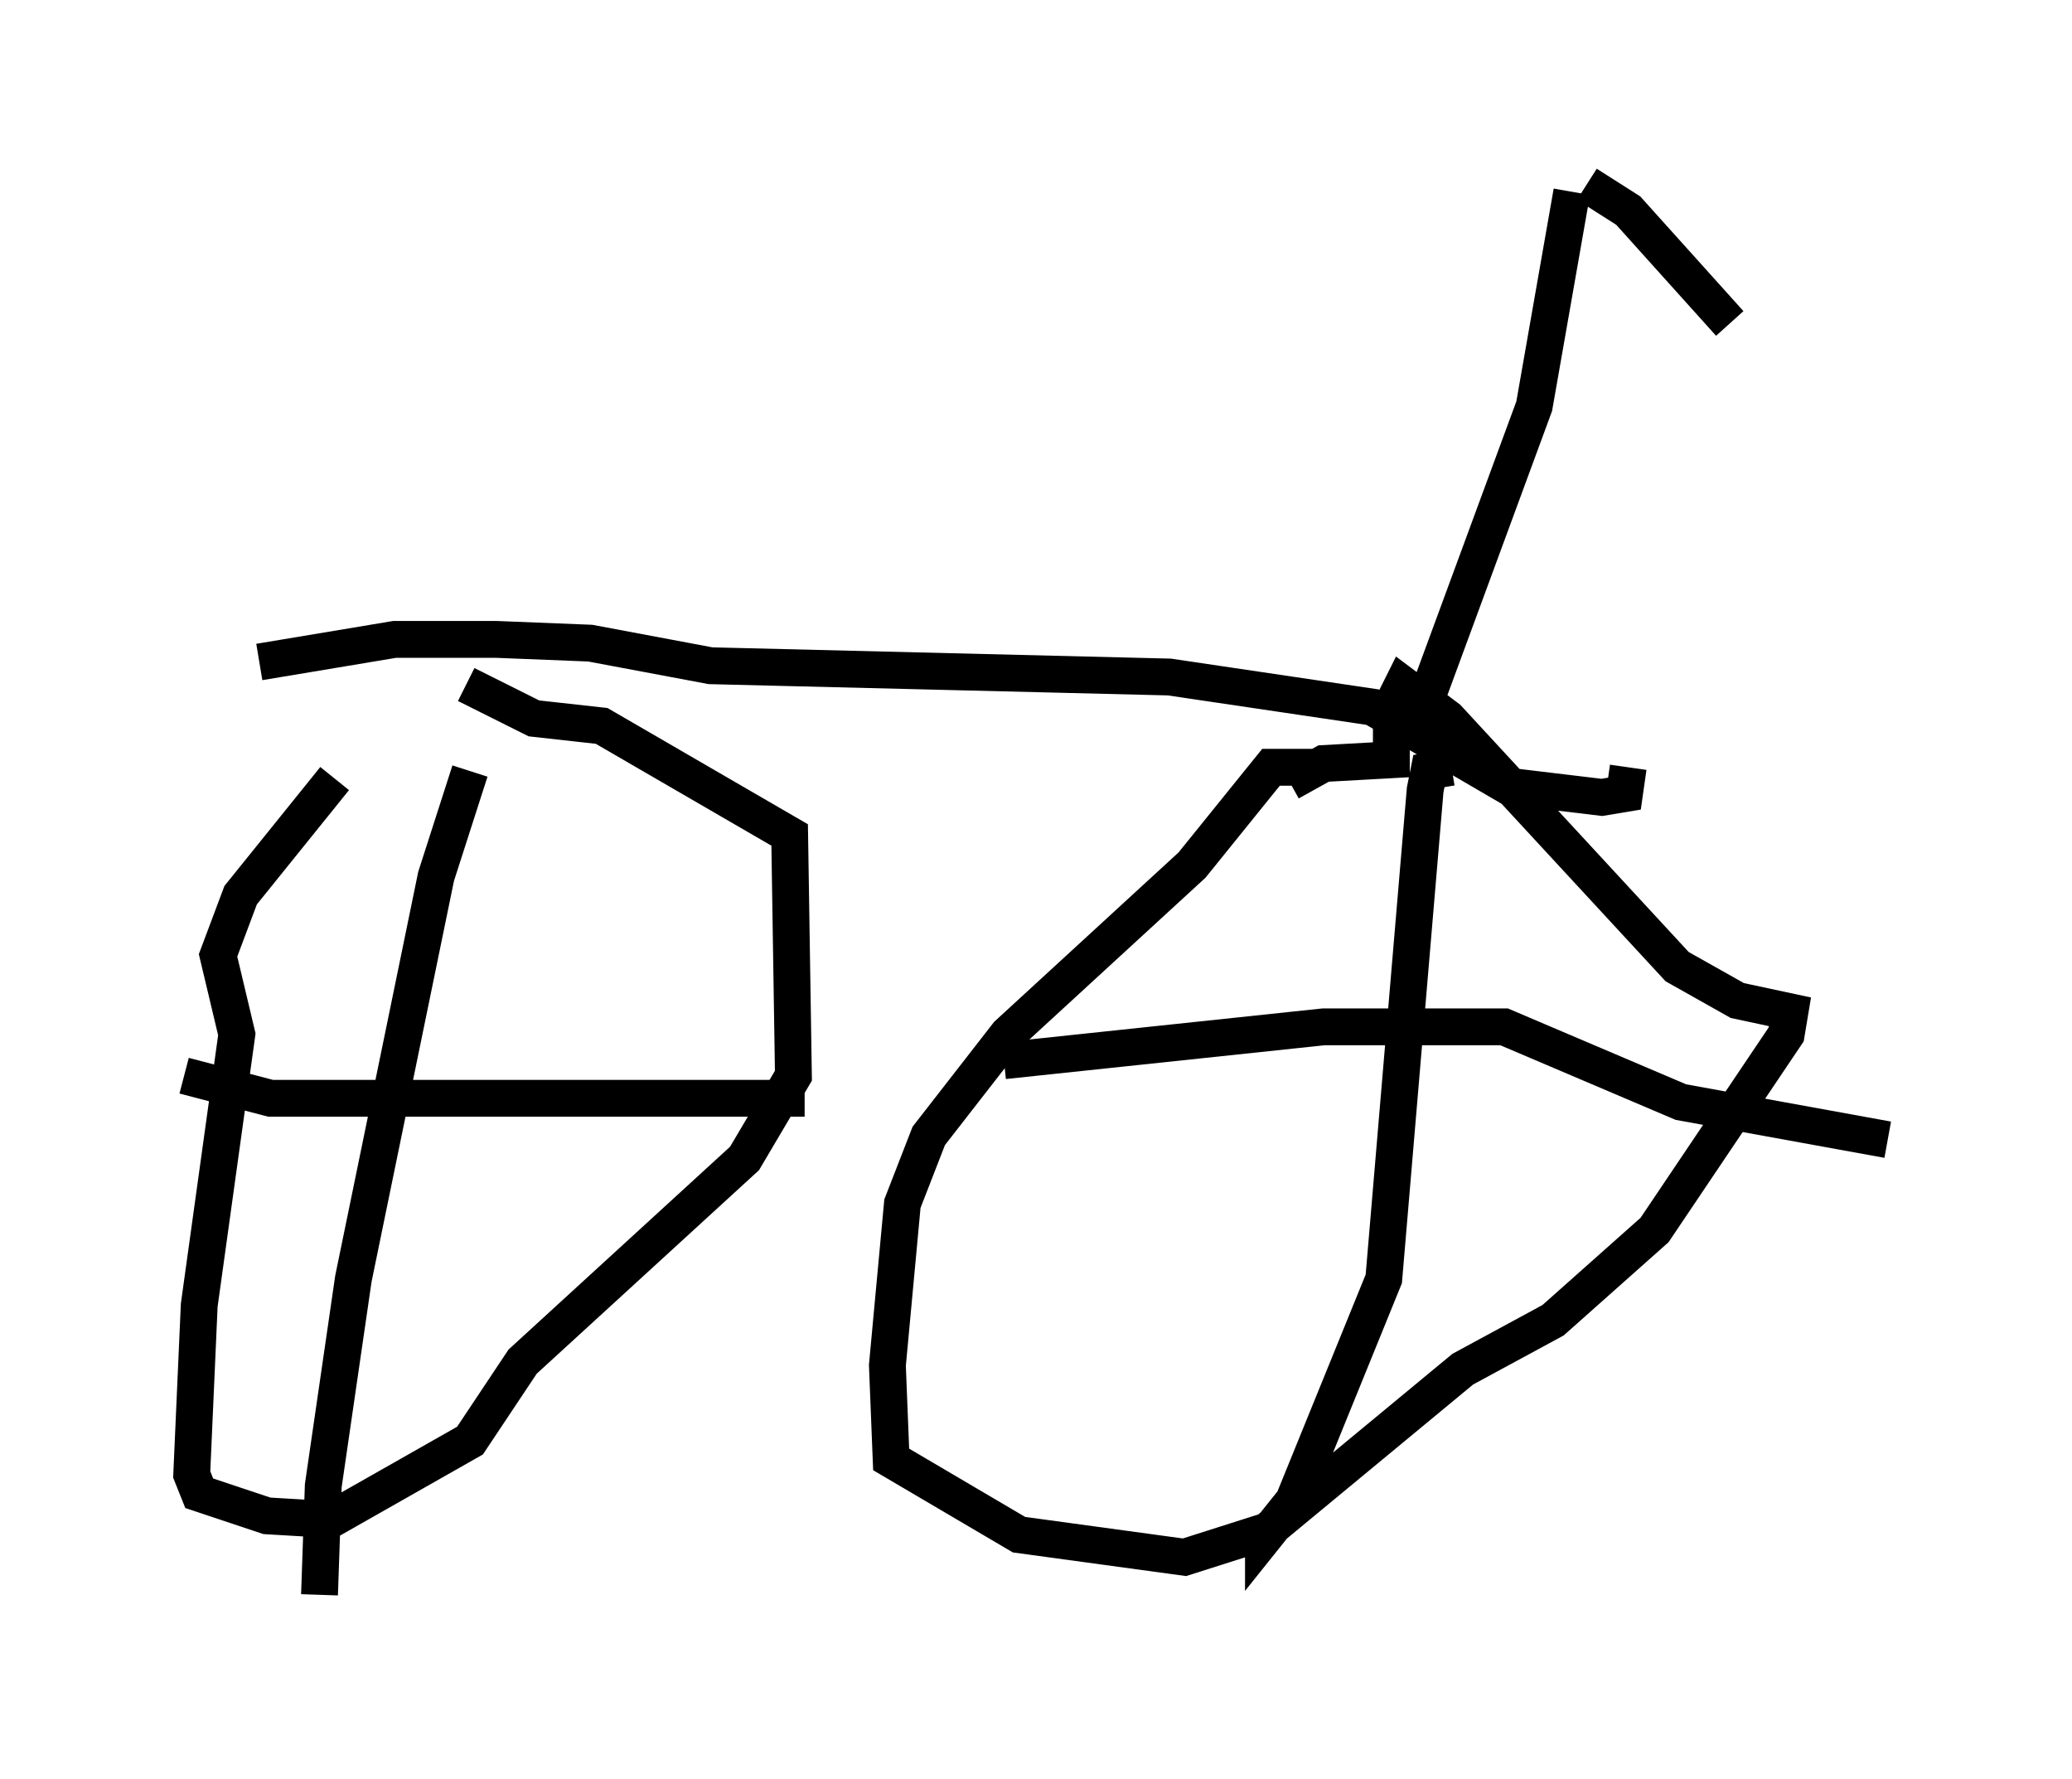 <?xml version="1.0" encoding="utf-8" ?>
<svg baseProfile="full" height="48.282" version="1.1" width="56.244" xmlns="http://www.w3.org/2000/svg" xmlns:ev="http://www.w3.org/2001/xml-events" xmlns:xlink="http://www.w3.org/1999/xlink"><defs /><rect fill="white" height="48.282" width="56.244" x="0" y="0" /><path d="M13.167, 18.679 m-4.083, 2.45 l-2.552, 3.165 -0.613, 1.633 l0.51, 2.144 -1.021, 7.35 l-0.204, 4.594 0.204, 0.51 l1.838, 0.613 1.735, 0.102 l3.777, -2.144 1.429, -2.144 l6.023, -5.513 1.327, -2.246 l-0.102, -6.533 -5.104, -2.96 l-1.838, -0.204 -1.838, -0.919 m23.071, 2.246 l-1.225, 0.0 -2.144, 2.654 l-5.002, 4.594 -2.144, 2.756 l-0.715, 1.838 -0.408, 4.39 l0.102, 2.552 3.471, 2.042 l4.492, 0.613 2.246, -0.715 l5.308, -4.39 2.45, -1.327 l2.756, -2.45 3.573, -5.308 l0.102, -0.613 -1.429, -0.306 l-1.633, -0.919 -6.227, -6.738 l-1.225, -0.919 -0.306, 0.613 l0.0, 1.429 -1.838, 0.102 l-0.919, 0.51 m-22.254, -0.306 l-0.919, 2.858 -2.246, 10.923 l-0.817, 5.615 -0.102, 2.96 m-3.675, -14.088 l2.348, 0.613 14.496, 0.0 m17.559, -8.983 l-0.613, 0.102 -0.102, 0.51 l-1.123, 13.271 -2.45, 6.023 l-0.817, 1.021 0.0, -0.408 m-7.044, -12.556 l8.677, -0.919 4.9, 0.0 l4.798, 2.042 5.615, 1.021 m-44.203, -12.965 l3.675, -0.613 2.756, 0.0 l2.552, 0.102 3.267, 0.613 l12.454, 0.306 5.513, 0.817 l3.675, 2.144 2.552, 0.306 l0.613, -0.102 0.102, -0.715 m-5.41, -2.042 l2.858, -7.758 1.021, -5.819 m0.408, -0.204 l1.123, 0.715 2.756, 3.063 " fill="none" stroke="black" stroke-width="1" /></svg>